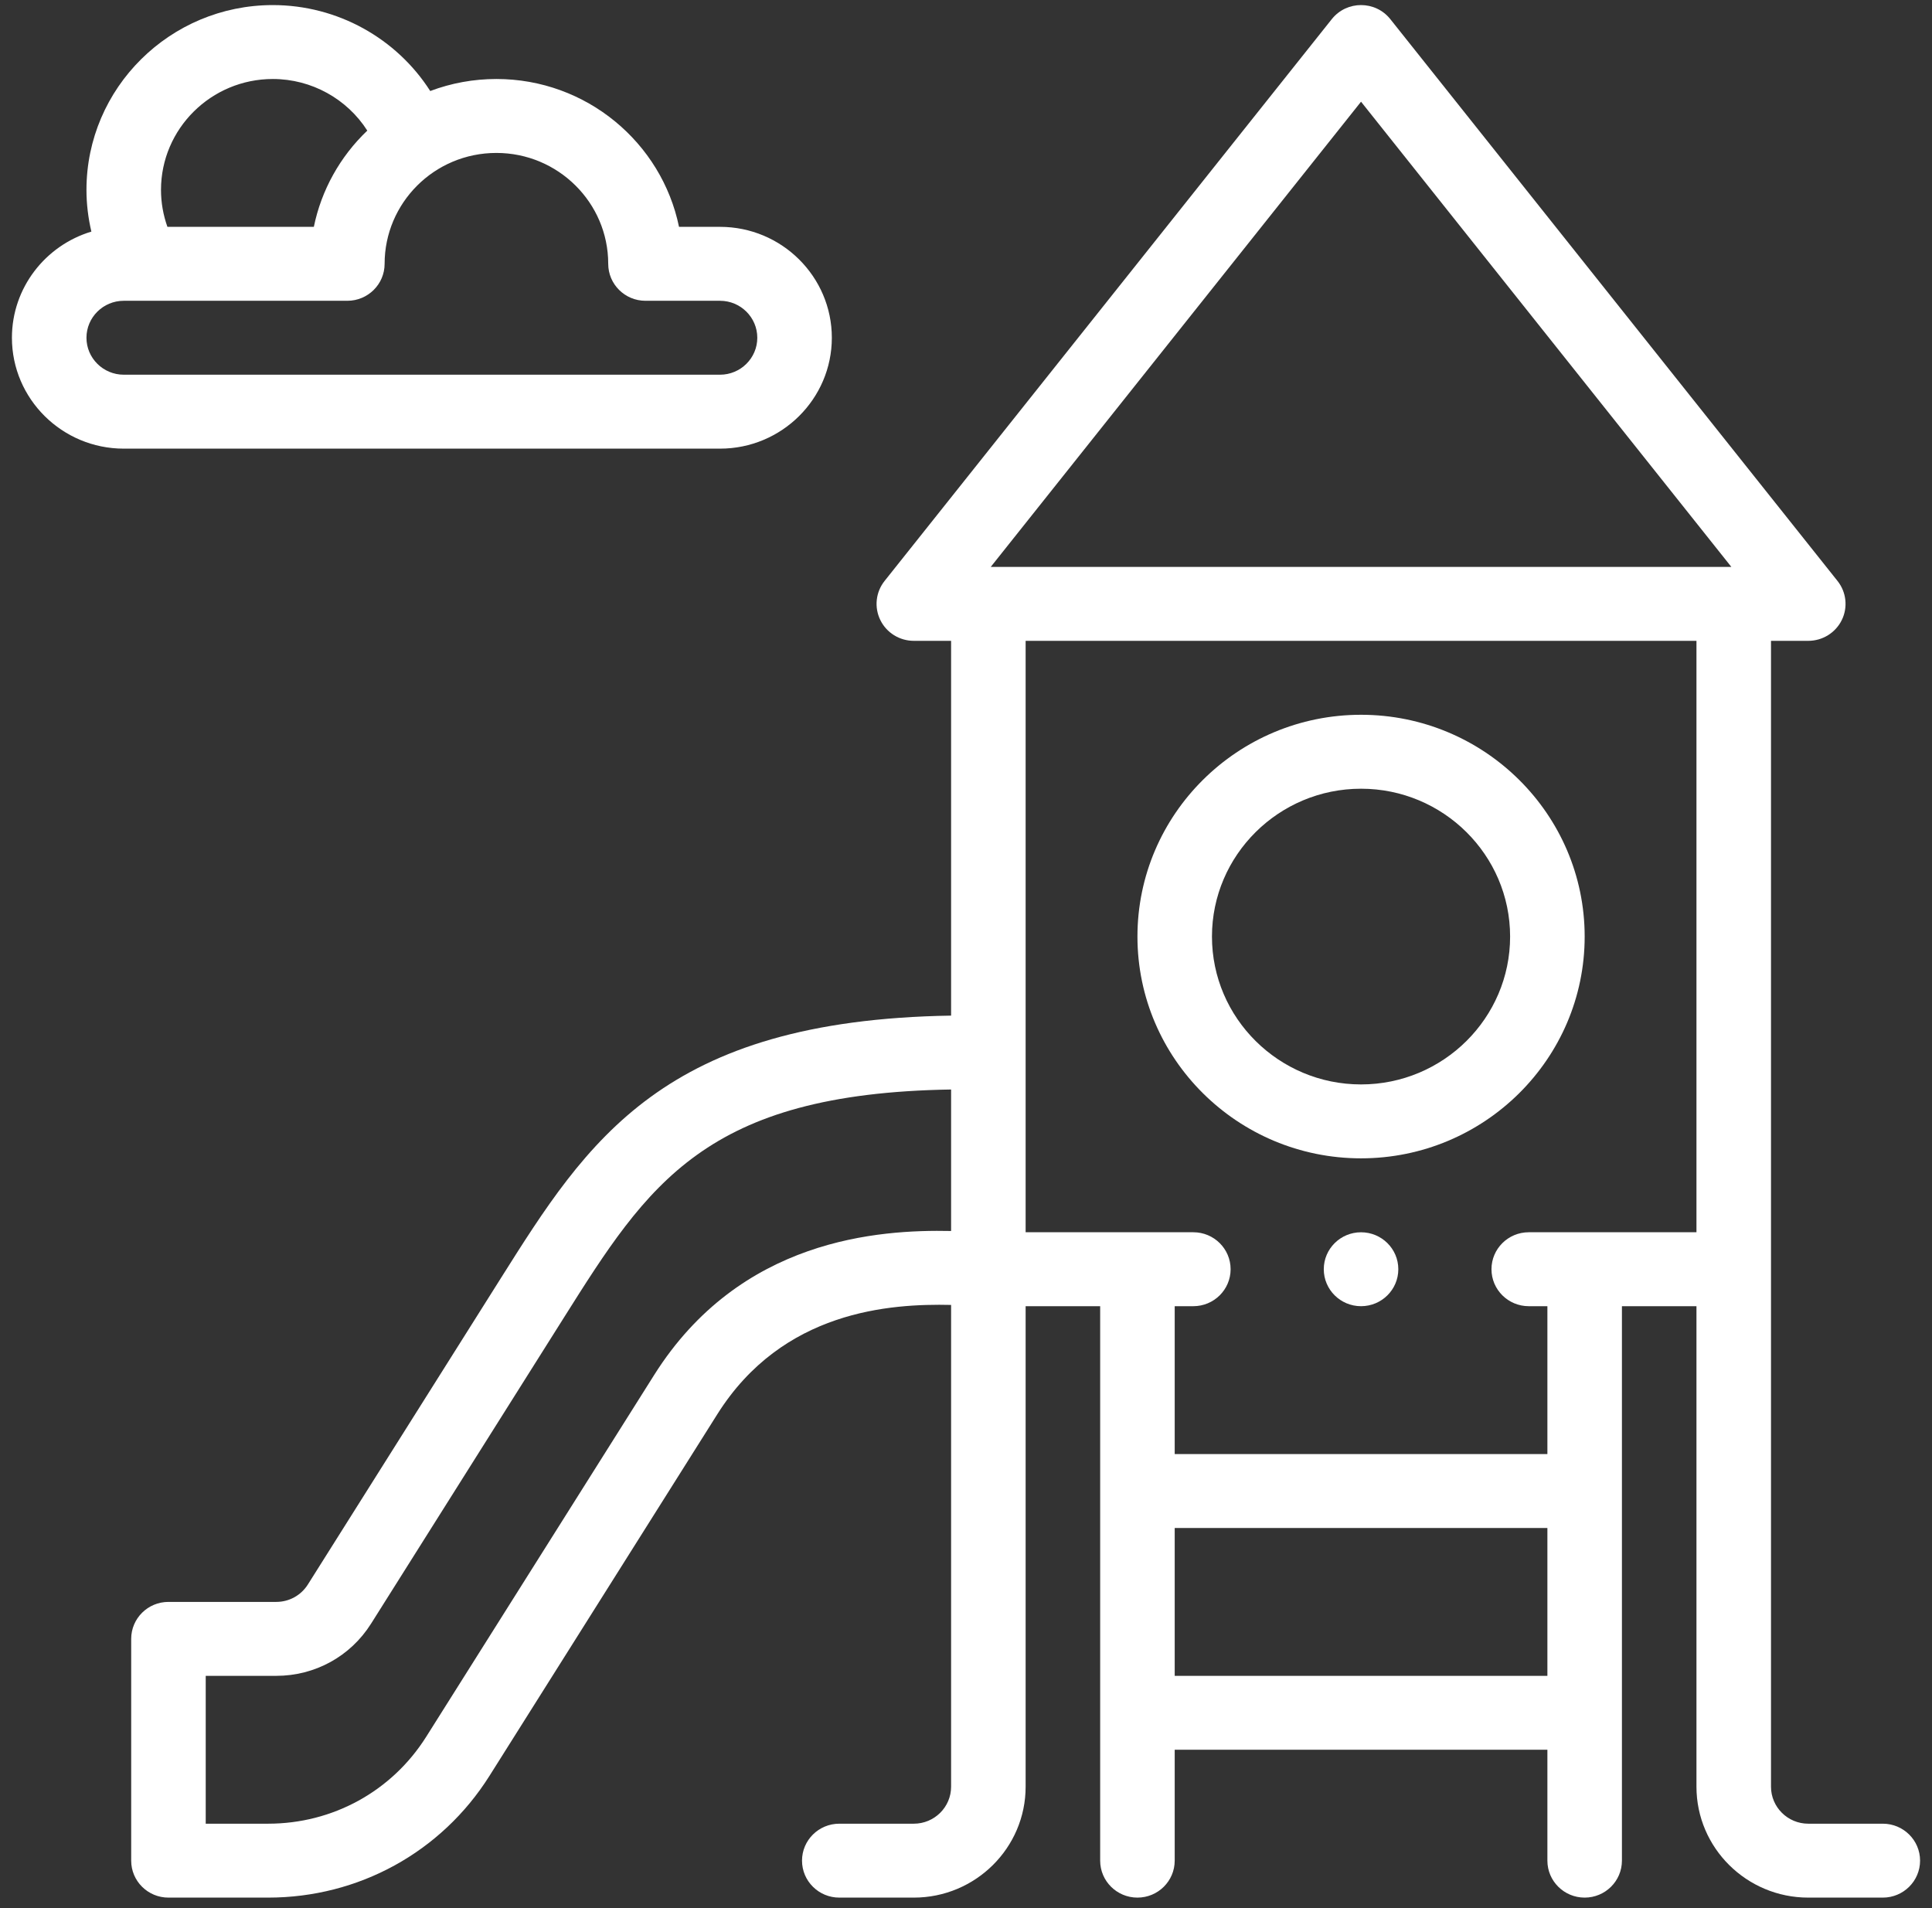 <svg width="81" height="80" viewBox="0 0 81 80" fill="none" xmlns="http://www.w3.org/2000/svg">
<rect x="0" y="0" width="81" height="80" fill="#333333" stroke="none"/>
<g clip-path="url(#clip0)">
<path d="M58.625 53.214C58.625 54.07 57.925 54.764 57.062 54.764C56.2 54.764 55.5 54.07 55.5 53.214C55.5 52.358 56.2 51.665 57.062 51.665C57.925 51.665 58.625 52.358 58.625 53.214Z" fill="white"/>
<path d="M78.938 76.461H75.812C74.951 76.461 74.25 75.766 74.25 74.911C74.25 73.428 74.25 28.398 74.25 26.868H75.812C76.411 26.868 76.957 26.529 77.219 25.994C77.48 25.46 77.41 24.825 77.039 24.358L58.289 0.802C57.666 0.019 56.464 0.014 55.836 0.802L37.086 24.358C36.715 24.825 36.646 25.46 36.907 25.994C37.167 26.529 37.714 26.868 38.312 26.868H39.875V42.581C27.808 42.775 24.638 47.814 20.987 53.608L12.907 66.433C12.618 66.89 12.123 67.162 11.582 67.162H7.062C6.199 67.162 5.5 67.856 5.5 68.712V78.01C5.5 78.866 6.199 79.56 7.062 79.56H11.242C15.037 79.56 18.504 77.654 20.517 74.462L30.075 59.292C32.817 54.94 37.325 54.653 39.875 54.711V74.911C39.875 75.766 39.174 76.461 38.312 76.461H35.188C34.325 76.461 33.625 77.154 33.625 78.01C33.625 78.866 34.325 79.56 35.188 79.56H38.312C40.897 79.56 43 77.475 43 74.911V54.764H46.125V78.01C46.125 78.866 46.825 79.56 47.688 79.56C48.55 79.56 49.25 78.866 49.25 78.01V73.361H64.875V78.01C64.875 78.866 65.575 79.56 66.438 79.56C67.3 79.56 68 78.866 68 78.01V54.764H71.125V74.911C71.125 77.475 73.228 79.56 75.812 79.56H78.938C79.8 79.56 80.5 78.866 80.5 78.01C80.5 77.154 79.8 76.461 78.938 76.461ZM57.062 4.264L72.588 23.769H41.537L57.062 4.264ZM27.425 57.65L17.868 72.818C16.429 75.099 13.953 76.461 11.242 76.461H8.625V70.262H11.582C13.207 70.262 14.693 69.445 15.556 68.076L23.637 55.251C27.175 49.636 29.571 45.842 39.875 45.679V51.611C36.839 51.547 31.029 51.93 27.425 57.65ZM49.25 70.262V64.063H64.875V70.262H49.25ZM64.875 60.963H49.25V54.764H50.031C50.894 54.764 51.594 54.07 51.594 53.214C51.594 52.358 50.894 51.664 50.031 51.664H43V26.868H71.125V51.664H64.094C63.231 51.664 62.531 52.358 62.531 53.214C62.531 54.07 63.231 54.764 64.094 54.764H64.875V60.963Z" fill="white"/>
<path d="M66.438 39.267C66.438 34.139 62.232 29.968 57.062 29.968C51.893 29.968 47.688 34.139 47.688 39.267C47.688 44.394 51.893 48.565 57.062 48.565C62.232 48.565 66.438 44.394 66.438 39.267ZM50.812 39.267C50.812 35.849 53.617 33.068 57.062 33.068C60.508 33.068 63.312 35.849 63.312 39.267C63.312 42.684 60.508 45.466 57.062 45.466C53.617 45.466 50.812 42.684 50.812 39.267Z" fill="white"/>
<path d="M0.5 14.161C0.5 16.724 2.603 18.81 5.188 18.81H30.188C32.772 18.81 34.875 16.724 34.875 14.161C34.875 11.597 32.772 9.511 30.188 9.511H28.468C27.742 5.979 24.585 3.312 20.812 3.312C19.855 3.312 18.918 3.484 18.038 3.816C16.628 1.609 14.15 0.213 11.438 0.213C7.13 0.213 3.625 3.689 3.625 7.961C3.625 8.553 3.697 9.139 3.831 9.71C1.906 10.289 0.5 12.065 0.5 14.161ZM11.438 3.312C13.067 3.312 14.553 4.151 15.399 5.476C14.255 6.567 13.473 7.974 13.158 9.511H7.019C6.843 9.016 6.75 8.492 6.75 7.961C6.75 5.398 8.853 3.312 11.438 3.312ZM5.188 12.611H14.562C15.425 12.611 16.125 11.917 16.125 11.061C16.125 8.517 18.2 6.412 20.812 6.412C23.397 6.412 25.5 8.497 25.5 11.061C25.5 11.917 26.2 12.611 27.062 12.611H30.188C31.049 12.611 31.75 13.306 31.75 14.161C31.75 15.015 31.049 15.71 30.188 15.71H5.188C4.326 15.71 3.625 15.015 3.625 14.161C3.625 13.306 4.326 12.611 5.188 12.611Z" fill="white"/>
</g>
<defs>
<clipPath id="clip0">
<rect width="80" height="79.347" fill="white" transform="translate(0.5 0.213)"/>
</clipPath>
</defs>
</svg>
